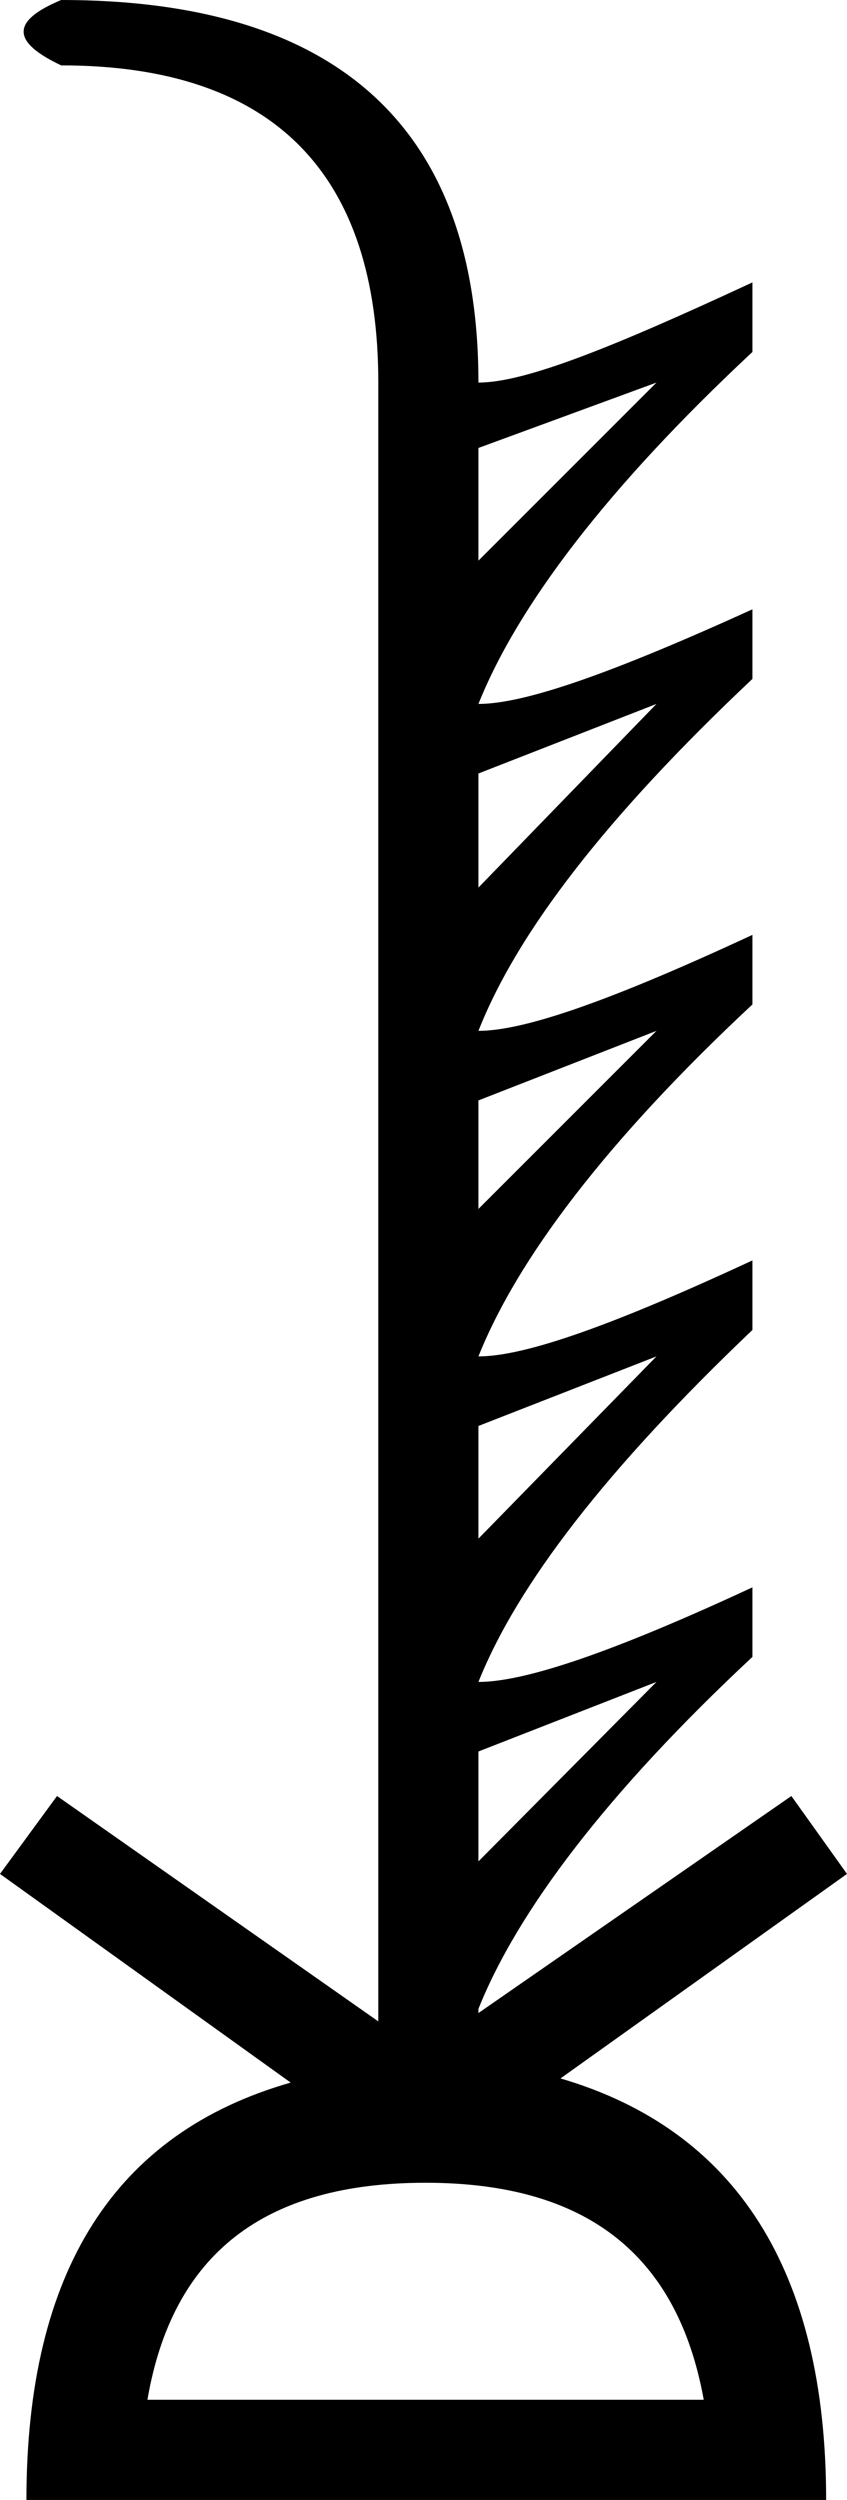 <?xml version='1.0' encoding ='UTF-8' standalone='yes'?>
<svg width='6.09' height='17.97' xmlns='http://www.w3.org/2000/svg' xmlns:xlink='http://www.w3.org/1999/xlink' >
<path style='fill:black; stroke:none' d=' M 4.72 2.75  L 3.44 4.03  L 3.44 3.22  L 4.72 2.75  Z  M 4.72 5.06  L 3.44 6.38  L 3.44 5.56  L 4.72 5.06  Z  M 4.72 7.41  L 3.44 8.69  L 3.44 7.91  L 4.72 7.41  Z  M 4.72 9.75  L 3.44 11.06  L 3.44 10.25  L 4.72 9.75  Z  M 4.72 12.09  L 3.44 13.38  L 3.44 12.59  L 4.72 12.09  Z  M 3.06 15.69  C 4.21 15.69 4.87 16.2 5.06 17.25  L 1.06 17.25  C 1.24 16.2 1.9 15.69 3.06 15.69  Z  M 0.44 0  C 0.08 0.15 0.08 0.3 0.44 0.47  C 1.97 0.47 2.72 1.25 2.72 2.75  L 2.72 14.53  L 0.41 12.91  L 0 13.47  L 2.09 14.97  C 0.83 15.33 0.19 16.32 0.19 17.97  L 5.94 17.97  C 5.94 16.32 5.29 15.31 4.03 14.94  L 6.09 13.47  L 5.69 12.91  L 3.44 14.47  L 3.44 14.44  C 3.72 13.74 4.36 12.89 5.41 11.91  L 5.41 11.41  C 4.42 11.87 3.78 12.09 3.44 12.09  C 3.72 11.39 4.36 10.56 5.41 9.56  L 5.41 9.06  C 4.42 9.52 3.78 9.75 3.44 9.75  C 3.72 9.05 4.36 8.2 5.41 7.22  L 5.41 6.72  C 4.42 7.18 3.78 7.41 3.44 7.41  C 3.72 6.7 4.36 5.87 5.41 4.88  L 5.41 4.38  C 4.42 4.83 3.78 5.06 3.44 5.06  C 3.72 4.36 4.36 3.51 5.41 2.53  L 5.41 2.03  C 4.42 2.49 3.78 2.75 3.44 2.75  C 3.44 0.93 2.44 0 0.44 0  Z '/></svg>
